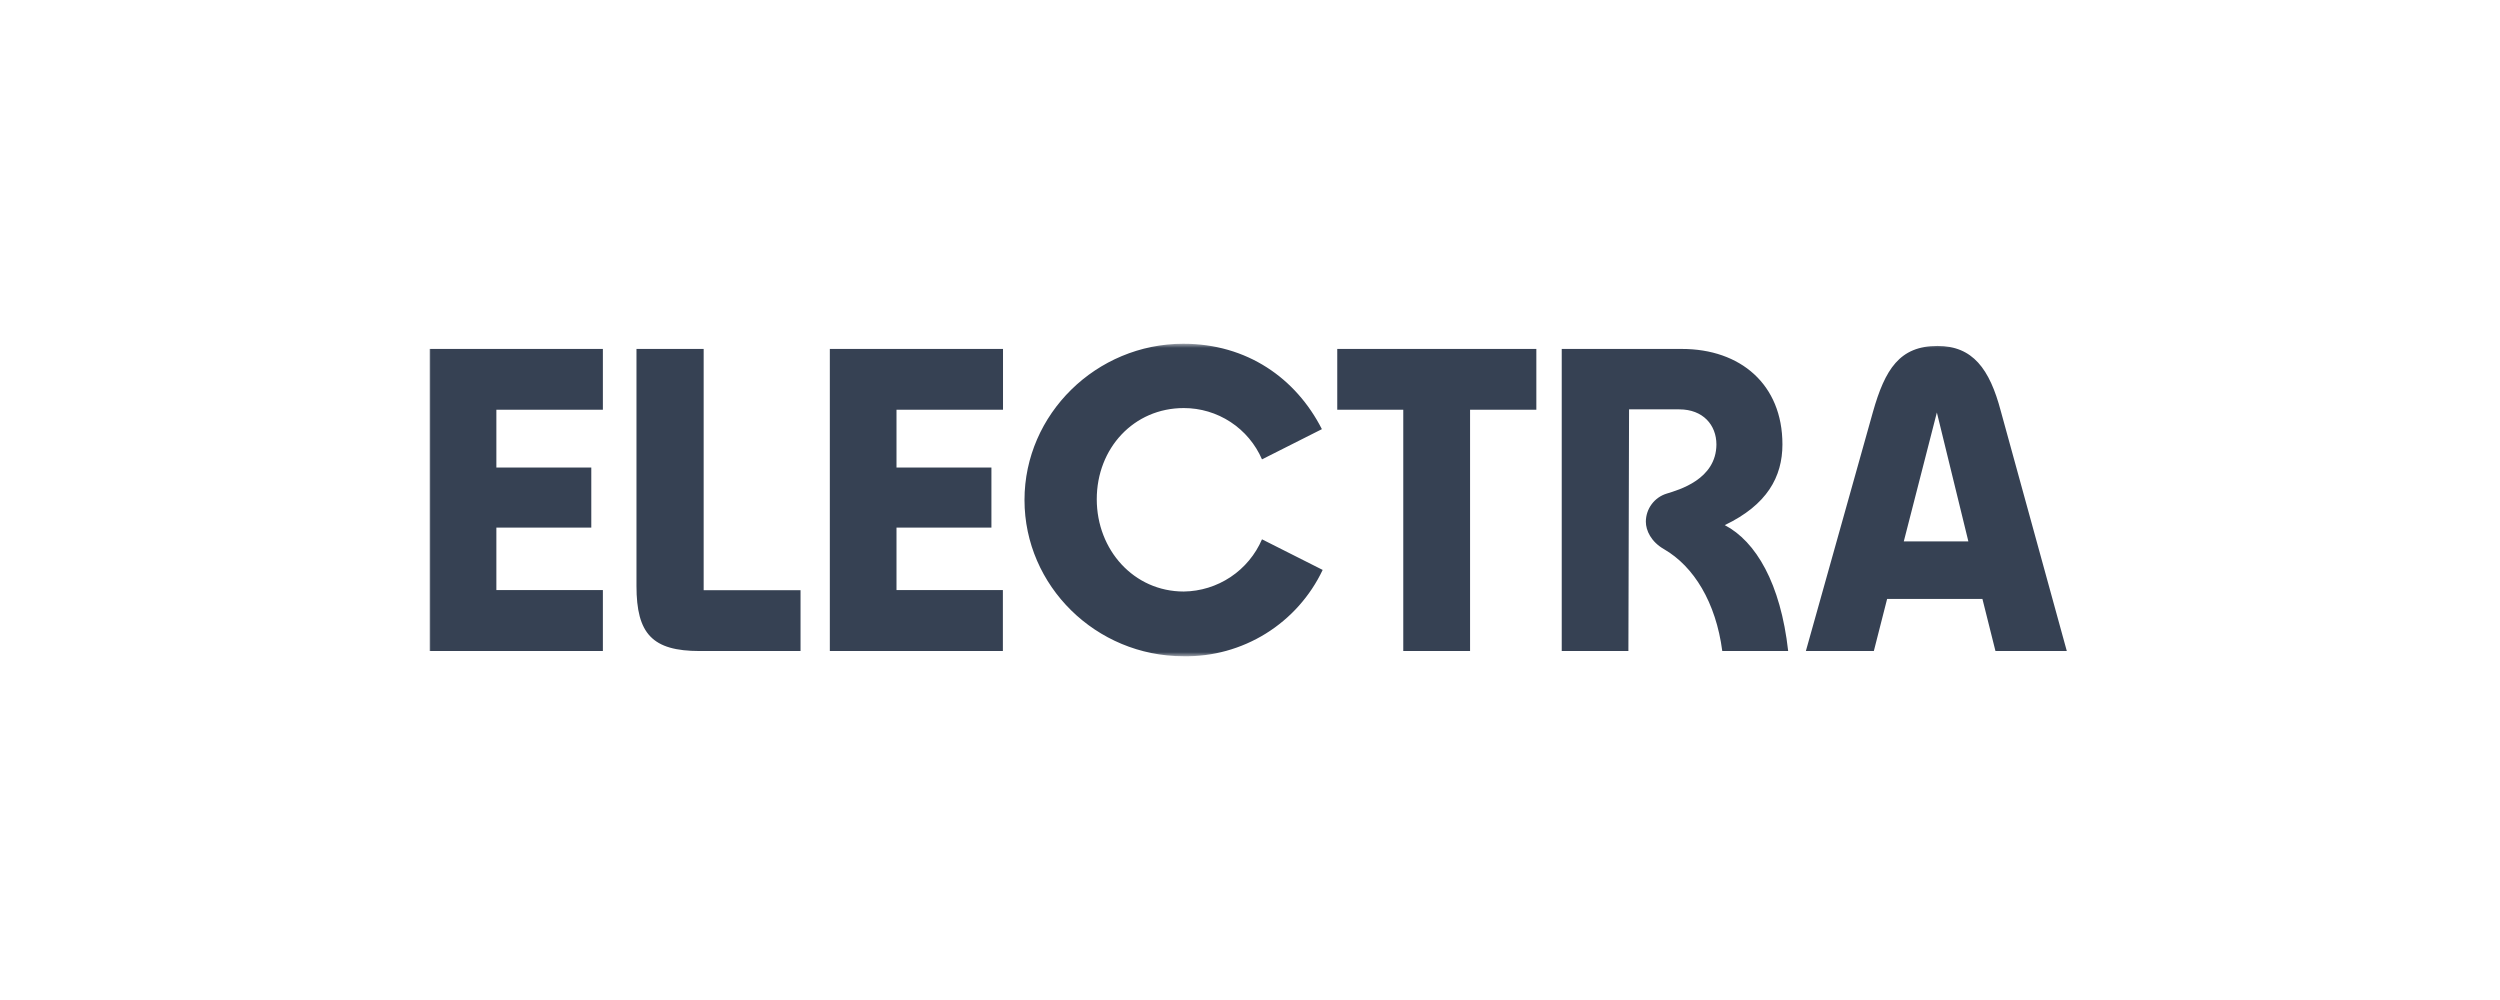 <svg width="600" height="240" viewBox="0 0 600 240" fill="none" xmlns="http://www.w3.org/2000/svg">
<mask id="mask0_1904_3390" style="mask-type:luminance" maskUnits="userSpaceOnUse" x="102" y="82" width="396" height="76">
<path d="M497.369 82.499H102.633V157.498H497.369V82.499Z" fill="white"/>
</mask>
<g mask="url(#mask0_1904_3390)">
<path d="M103.129 156.247V83.747H144.691V98.341H119.129V112.216H141.91V126.622H119.129V141.622H144.691V156.247H103.129ZM167.941 156.247C156.566 156.247 152.754 152.122 152.754 140.622V83.747H168.879V141.654H192.129V156.247H167.941ZM199.16 156.247V83.747H240.723V98.341H215.16V112.216H237.941V126.622H215.16V141.622H240.691V156.247H199.129H199.16ZM245.879 119.997C245.879 99.372 263.129 82.497 284.004 82.497C299.285 82.497 311.035 90.778 317.254 102.997L302.879 110.247C301.292 106.585 298.669 103.468 295.331 101.28C291.994 99.092 288.088 97.929 284.098 97.935C272.129 97.935 263.223 107.56 263.223 119.81C263.223 131.997 272.129 141.966 284.098 141.966C288.105 141.917 292.012 140.708 295.345 138.483C298.679 136.259 301.295 133.116 302.879 129.435L317.441 136.779C314.453 143.084 309.709 148.393 303.777 152.068C297.846 155.743 290.98 157.628 284.004 157.497C263.035 157.497 245.879 140.622 245.879 119.997ZM336.785 156.247V98.341H320.941V83.747H368.723V98.341H352.816V156.247H336.817H336.785ZM478.911 156.247L475.783 143.747H452.908L449.721 156.247H433.408L449.503 98.872C452.41 88.622 455.908 83.028 465.002 83.028C473.44 83.028 477.505 88.497 480.19 98.653L496.033 156.247H478.911ZM456.91 129.935H472.408L464.848 98.997L456.91 129.935ZM413.942 126.029C424.067 121.185 427.783 114.466 427.783 106.653C427.783 92.216 417.658 83.747 403.66 83.747H374.816V156.247H390.816L390.973 98.247H403.033C408.722 98.247 411.94 101.997 411.94 106.685C411.88 115.06 402.94 117.56 400.003 118.466C398.556 118.908 397.292 119.802 396.392 121.017C395.492 122.232 395.005 123.704 395.005 125.216C395.005 127.31 396.253 130.029 399.377 131.81C406.502 135.935 411.816 144.56 413.346 156.247H429.16C427.348 139.997 421.408 129.935 413.942 126.029Z" fill="#364153"/>
</g>
</svg>
